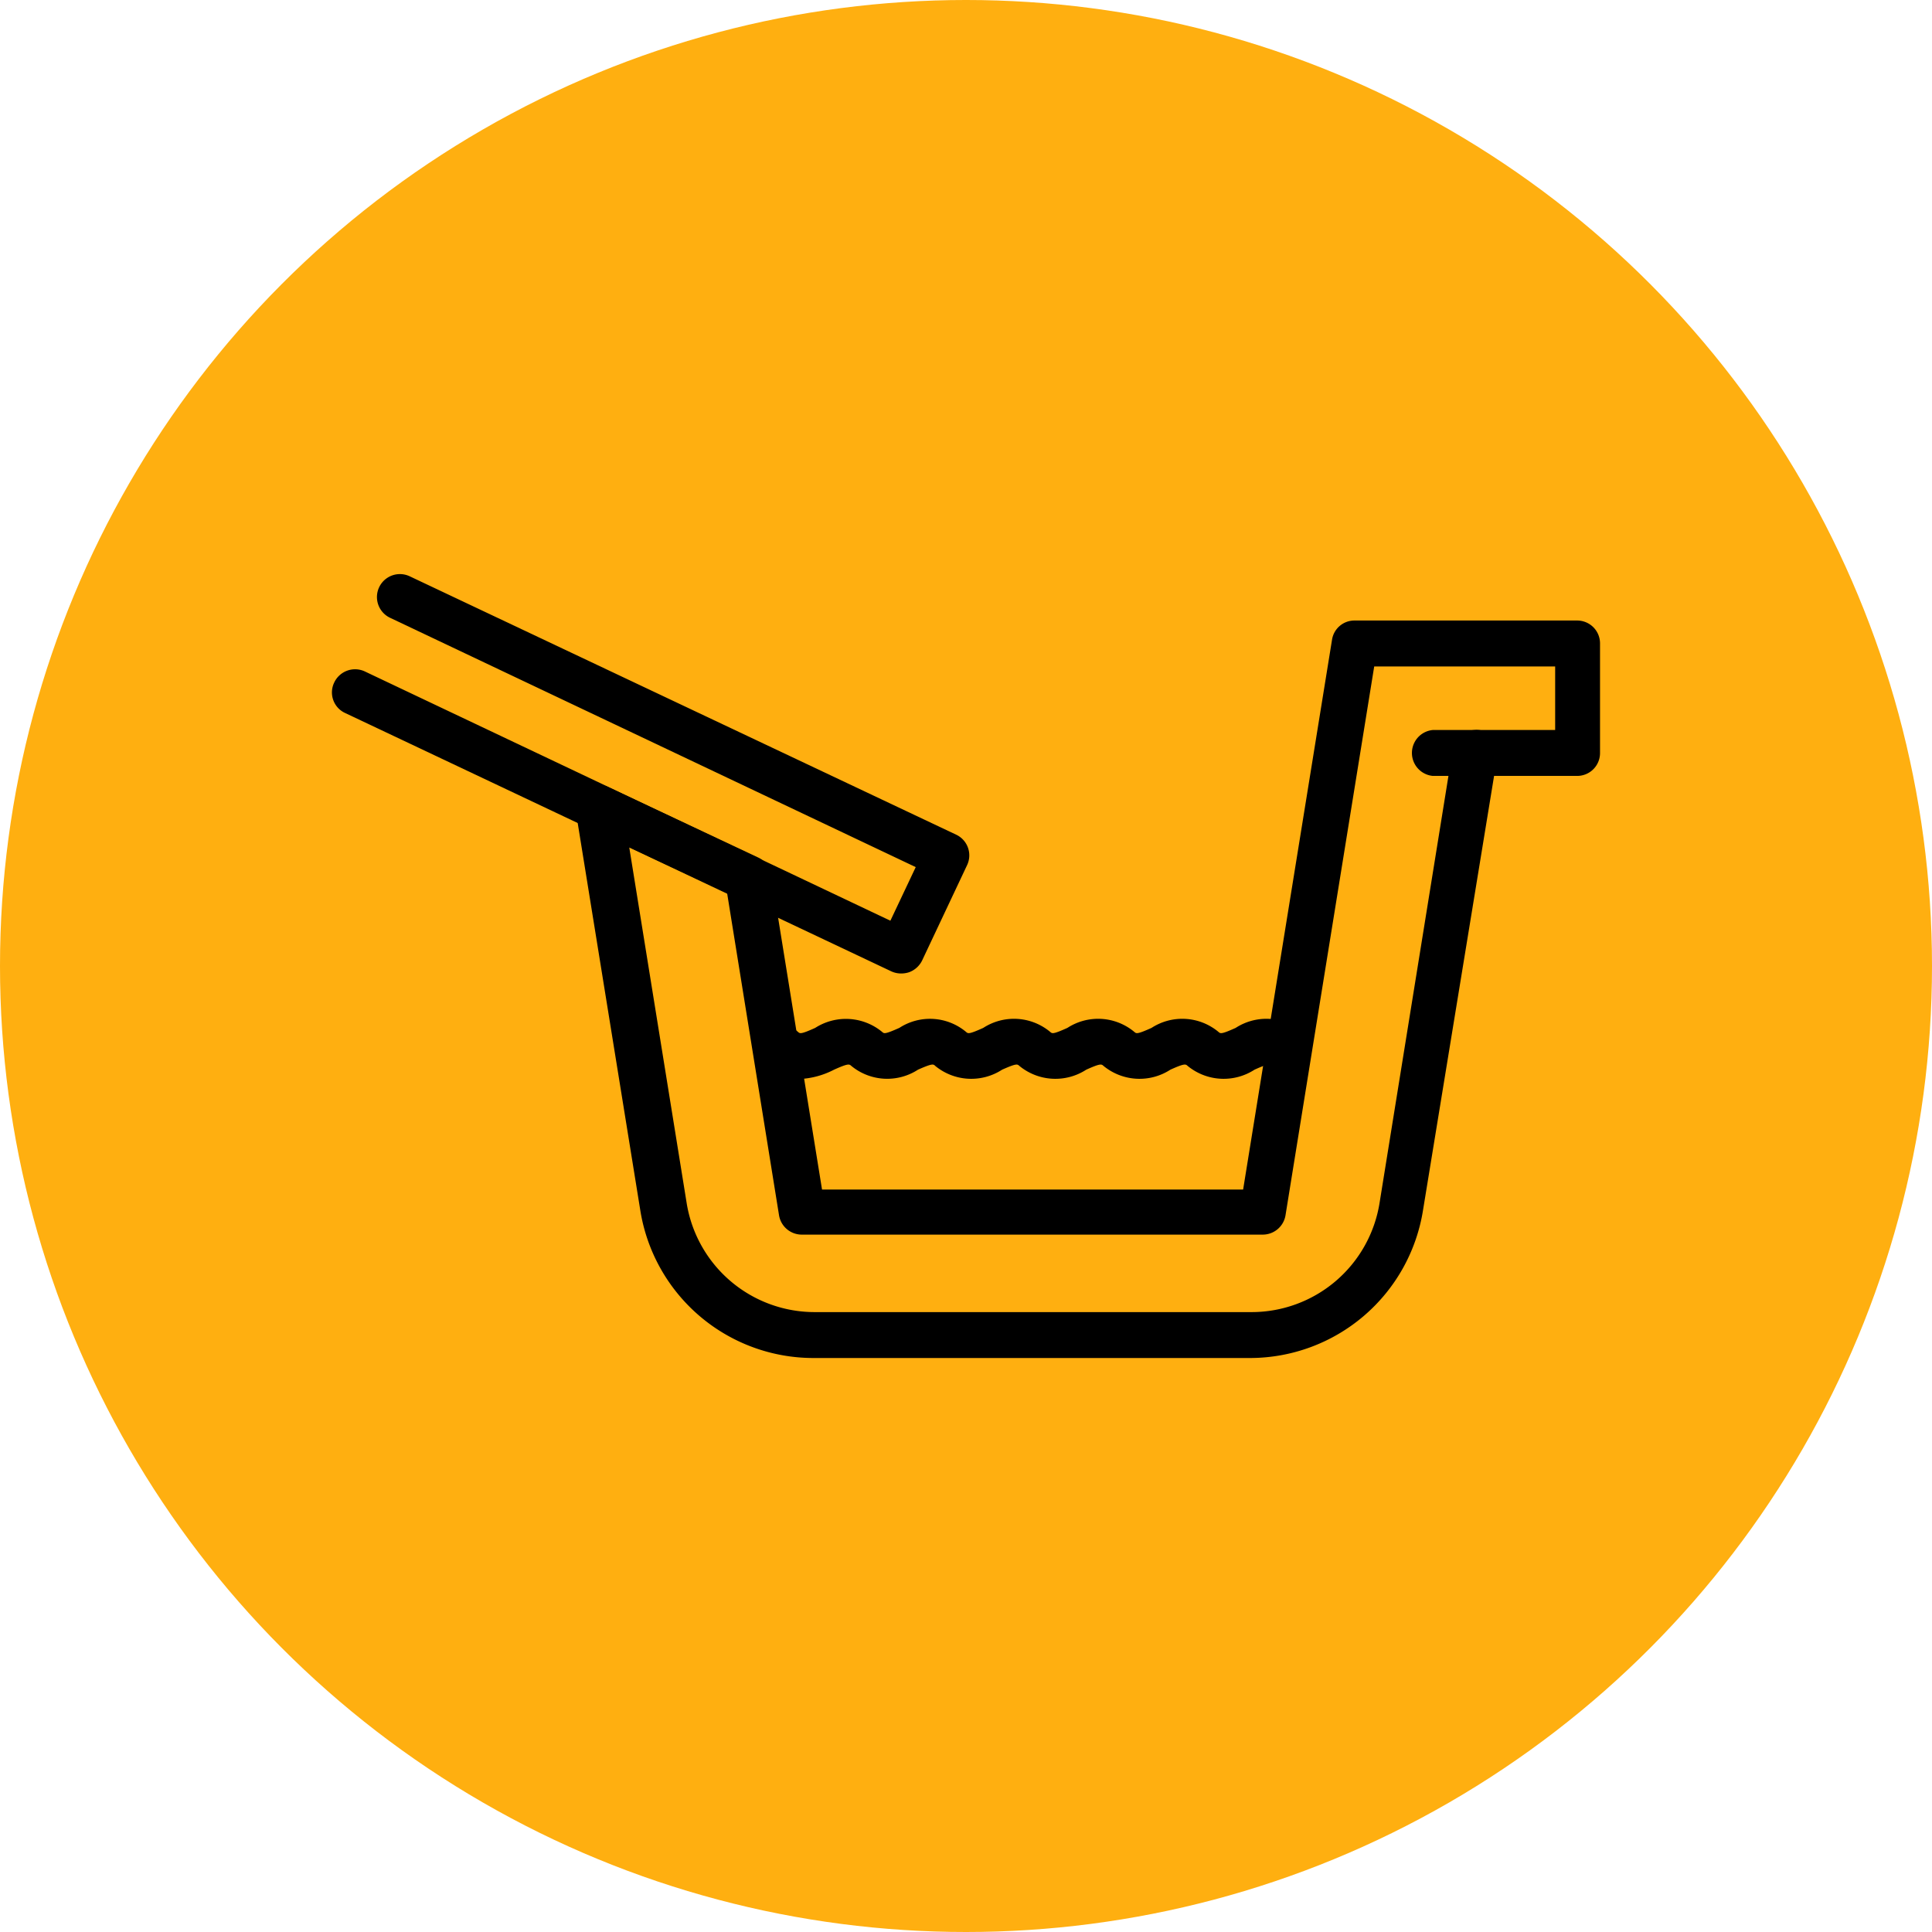 <svg id="Layer_1" data-name="Layer 1" xmlns="http://www.w3.org/2000/svg" viewBox="0 0 93 93"><defs><style>.cls-1{fill:#ffaf10;}</style></defs><circle class="cls-1" cx="46.5" cy="46.5" r="46.5"/><path d="M74.47,38.85h-2a1.11,1.11,0,0,1,0-2.21h2a1.11,1.11,0,1,1,0,2.21Z" transform="translate(-3.5 -1.5)"/><path d="M63.68,66.87h-21a8.44,8.44,0,0,1-8.36-7.12l-3.1-19.18a1.11,1.11,0,0,1,.43-1.06,1.12,1.12,0,0,1,1.14-.12L40,42.78a1.11,1.11,0,0,1,.62.82l2.45,15.16H63.34l4.28-26.47a1.09,1.09,0,0,1,1.09-.92H79.42a1.1,1.1,0,0,1,1.1,1.1v5.28a1.1,1.1,0,0,1-1.1,1.1h-4L72,59.75A8.44,8.44,0,0,1,63.68,66.87ZM33.79,42.29l2.76,17.1a6.24,6.24,0,0,0,6.18,5.27h21a6.24,6.24,0,0,0,6.18-5.27l3.52-21.82a1.11,1.11,0,0,1,1.09-.93h3.84V33.58H69.65L65.38,60a1.11,1.11,0,0,1-1.09.93H42.12A1.11,1.11,0,0,1,41,60l-2.5-15.51Z" transform="translate(-3.5 -1.5)"/><path d="M46.89,48.36a1.12,1.12,0,0,1-.48-.1L20.11,35.82a1.09,1.09,0,0,1-.52-1.47,1.11,1.11,0,0,1,1.47-.53l25.3,12,1.22-2.58-25.3-12a1.1,1.1,0,1,1,.94-2L49.53,41.68a1.1,1.1,0,0,1,.52,1.47l-2.16,4.58a1.13,1.13,0,0,1-.63.57A1.19,1.19,0,0,1,46.89,48.36Z" transform="translate(-3.5 -1.5)"/><path d="M42,53.44a2.29,2.29,0,0,1-1.57-.63,1.1,1.1,0,1,1,1.48-1.64c.1.09.14.12.83-.19a2.74,2.74,0,0,1,3.22.19c.1.09.13.12.83-.19a2.71,2.71,0,0,1,3.21.19c.1.09.14.12.83-.19a2.72,2.72,0,0,1,3.22.19c.1.09.14.12.83-.19a2.72,2.72,0,0,1,3.22.19c.1.09.14.12.83-.19a2.72,2.72,0,0,1,3.22.19c.1.09.14.12.83-.19a2.72,2.72,0,0,1,3.22.19,1.1,1.1,0,0,1-1.48,1.64c-.1-.09-.14-.13-.83.18a2.73,2.73,0,0,1-3.22-.18c-.1-.09-.14-.13-.83.18a2.73,2.73,0,0,1-3.22-.18c-.1-.09-.14-.13-.83.18a2.73,2.73,0,0,1-3.22-.18c-.1-.09-.13-.13-.83.18a2.73,2.73,0,0,1-3.22-.18c-.09-.09-.13-.13-.83.18a2.72,2.72,0,0,1-3.21-.18c-.1-.09-.14-.13-.83.18A4,4,0,0,1,42,53.44Z" transform="translate(-3.5 -1.5)"/></svg>